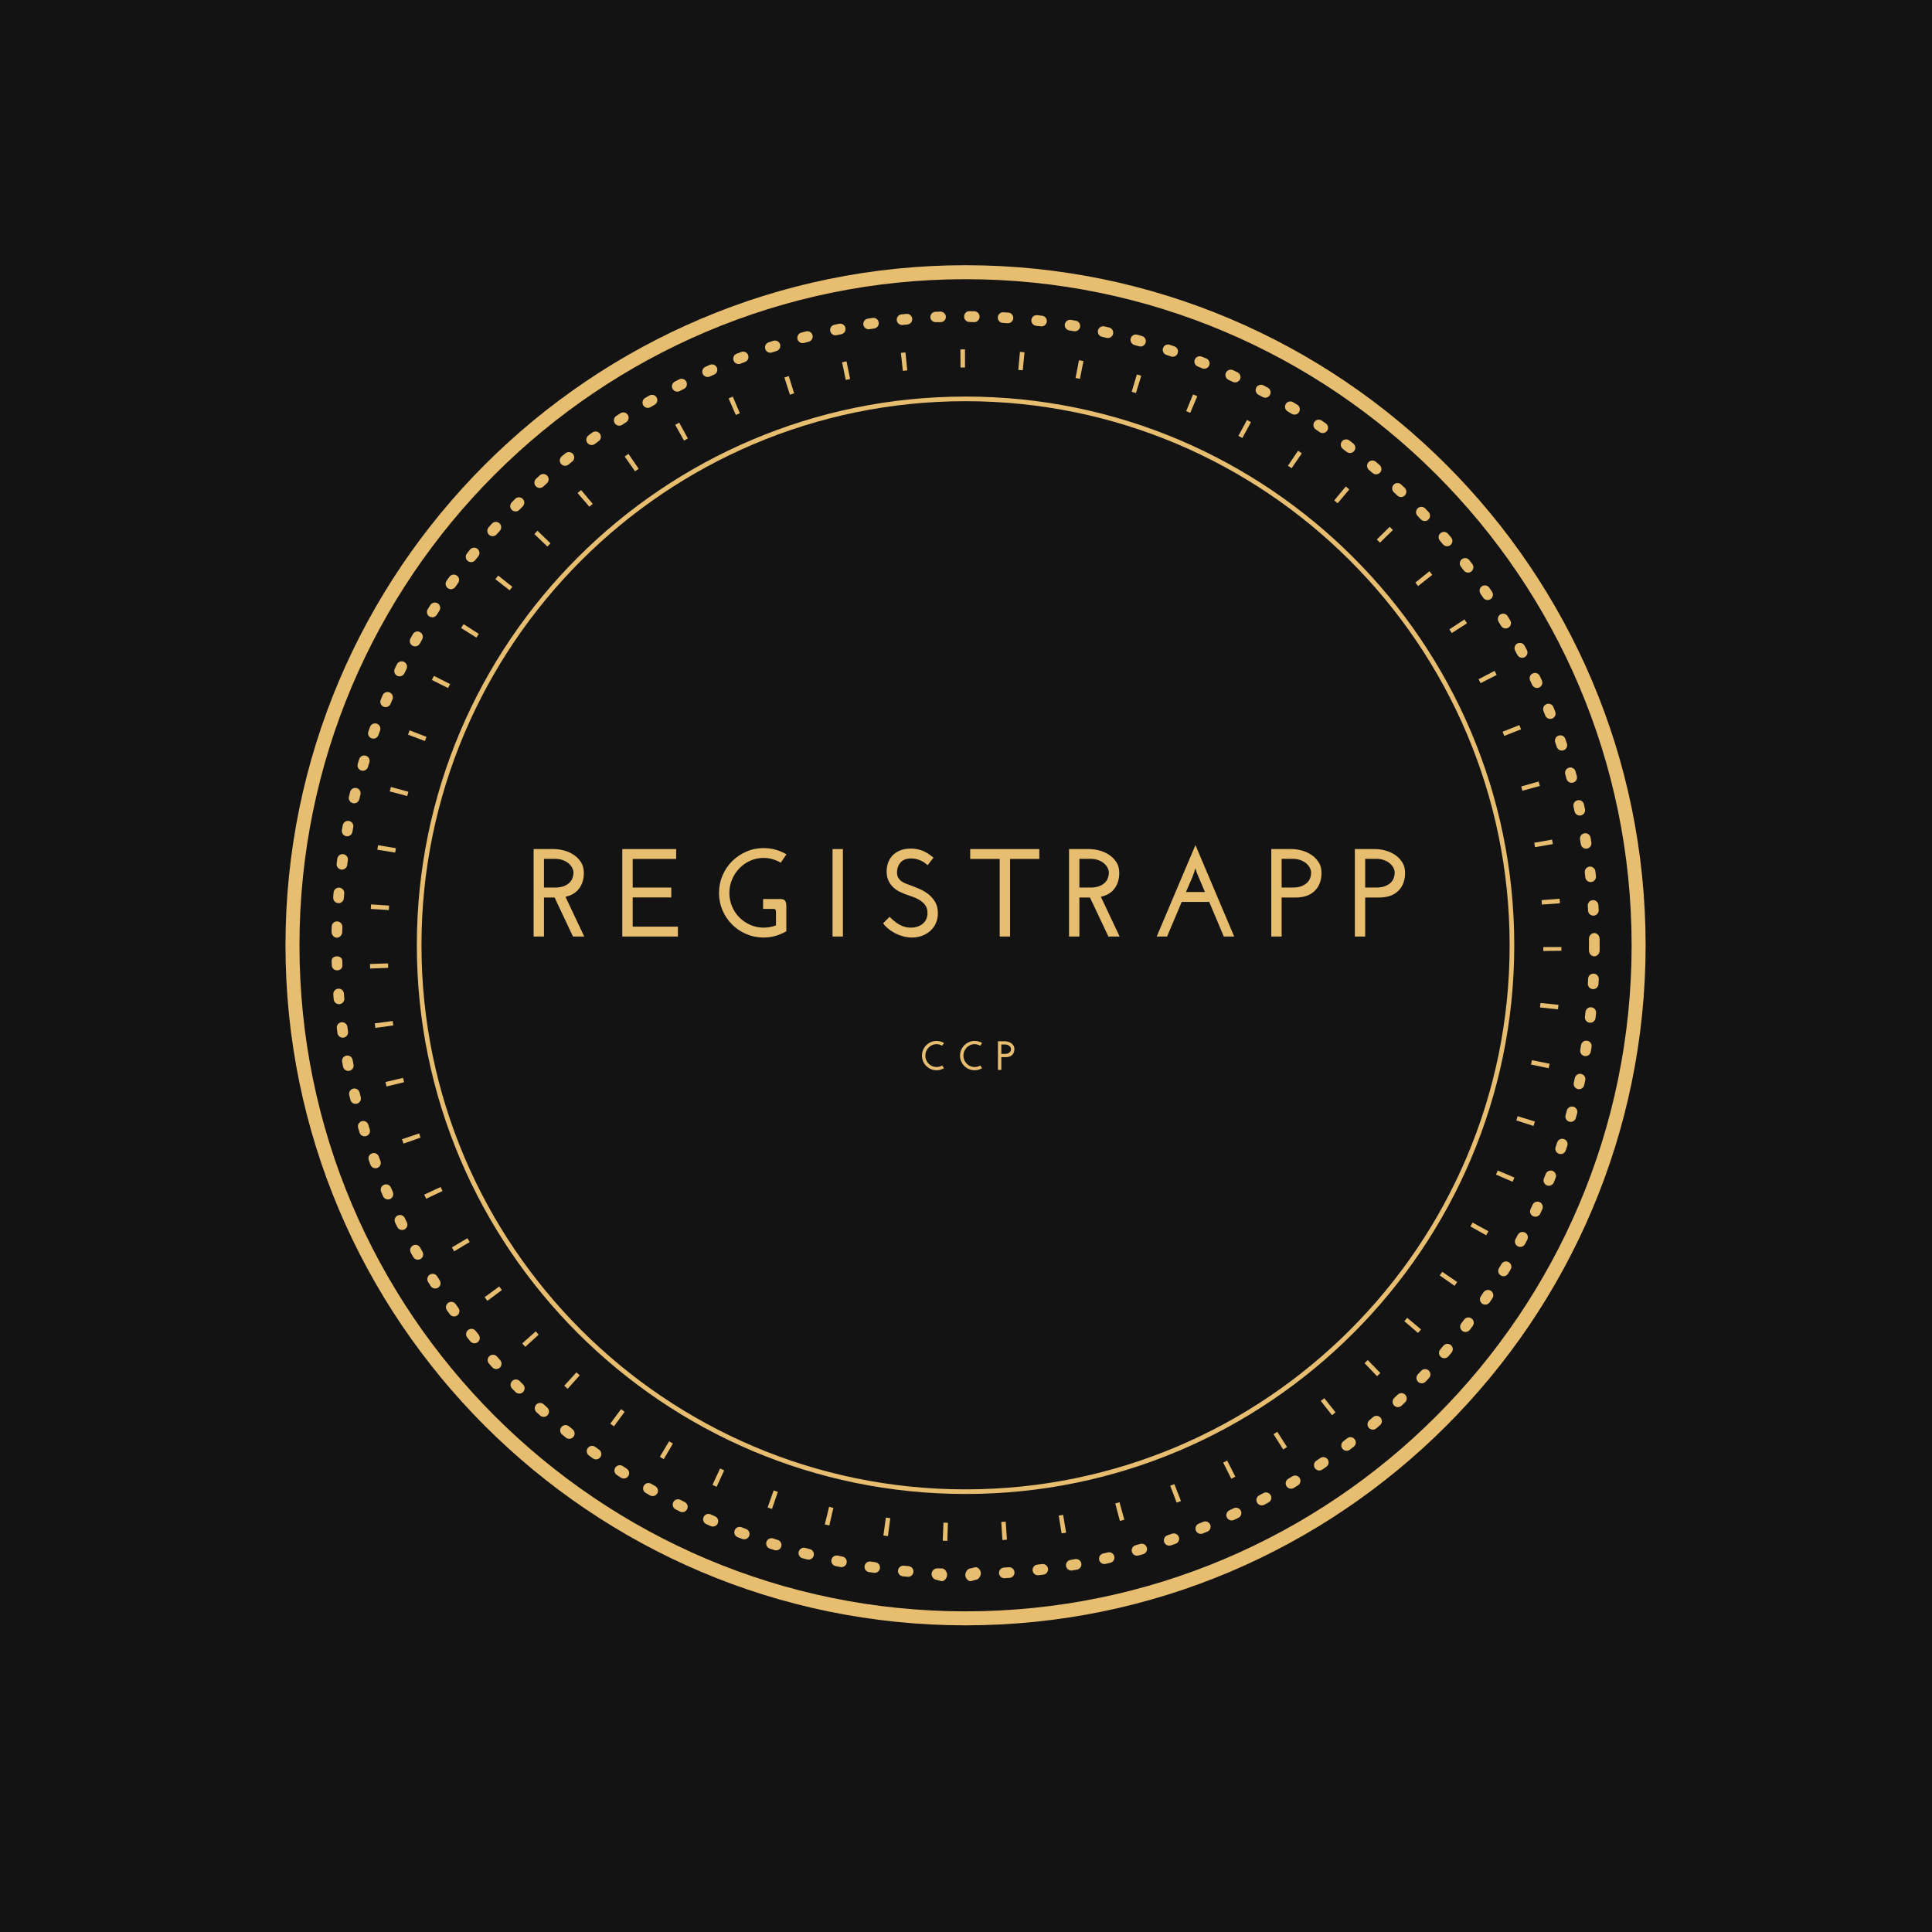 <svg xmlns="http://www.w3.org/2000/svg" xmlns:xlink="http://www.w3.org/1999/xlink" width="1500" zoomAndPan="magnify" viewBox="0 0 1125 1125" height="1500" preserveAspectRatio="xMidYMid meet" version="1.0"><defs><g/><clipPath id="f87af1ea26"><path d="M 166.234 154.434 L 958.234 154.434 L 958.234 946.434 L 166.234 946.434 Z M 166.234 154.434 " clip-rule="nonzero"/></clipPath></defs><rect x="-112.5" width="1350" fill="#131313" y="-112.5" height="1350" fill-opacity="1"/><path fill="#e7bd70" d="M 551.641 897.234 L 548.965 897.141 L 549.379 886.625 L 551.961 886.715 Z M 583.676 896.738 L 583.043 886.234 L 585.617 886.062 L 586.352 896.562 Z M 517.043 894.477 L 514.402 894.121 L 515.832 883.695 L 518.41 884.039 Z M 618.172 892.902 L 616.488 882.512 L 619.051 882.09 L 620.801 892.465 Z M 482.898 888.281 L 480.289 887.656 L 482.773 877.426 L 485.281 878.027 Z M 652.117 885.637 L 649.406 875.465 L 651.898 874.789 L 654.699 884.934 Z M 449.527 878.676 L 446.984 877.793 L 450.496 867.871 L 452.945 868.723 Z M 685.168 874.984 L 681.426 865.148 L 683.844 864.219 L 687.668 874.023 Z M 417.281 865.758 L 414.863 864.637 L 419.316 855.094 L 421.688 856.195 Z M 716.969 861.062 L 712.25 851.652 L 714.57 850.48 L 719.328 859.875 Z M 386.508 849.664 L 384.211 848.301 L 389.609 839.266 L 391.844 840.59 Z M 747.207 844.027 L 741.57 835.141 L 743.766 833.738 L 749.441 842.605 Z M 357.496 830.574 L 355.352 828.992 L 361.629 820.539 L 363.723 822.09 Z M 775.605 824.051 L 769.094 815.785 L 771.148 814.164 L 777.68 822.418 Z M 330.539 808.699 L 328.562 806.906 L 335.652 799.129 L 337.574 800.867 Z M 801.844 801.371 L 794.578 793.754 L 796.441 791.961 L 803.77 799.516 Z M 305.898 784.258 L 304.098 782.273 L 311.938 775.246 L 313.664 777.156 Z M 825.727 776.176 L 817.738 769.324 L 819.414 767.355 L 827.465 774.133 Z M 283.797 757.484 L 282.219 755.348 L 290.695 749.109 L 292.238 751.195 Z M 846.984 748.727 L 838.355 742.699 L 839.824 740.57 L 848.512 746.52 Z M 264.48 728.645 L 263.121 726.363 L 272.184 721 L 273.512 723.23 Z M 865.402 719.301 L 856.219 714.152 C 856.637 713.406 857.055 712.652 857.465 711.895 L 866.703 716.945 C 866.273 717.727 865.84 718.516 865.402 719.301 Z M 248.145 698.027 L 247.02 695.617 L 256.578 691.203 L 257.668 693.539 Z M 880.789 688.145 L 871.121 683.977 L 872.152 681.578 L 881.84 685.695 Z M 234.961 665.926 L 234.078 663.391 L 244.035 659.98 L 244.887 662.422 Z M 892.953 655.645 L 882.938 652.41 C 883.203 651.598 883.457 650.777 883.711 649.957 L 893.77 653.059 C 893.504 653.922 893.234 654.785 892.953 655.645 Z M 225.074 632.652 L 224.453 630.051 L 234.699 627.648 L 235.301 630.164 Z M 901.797 622.039 L 891.492 619.875 L 892.016 617.344 L 902.336 619.414 Z M 218.582 598.551 L 218.227 595.91 L 228.664 594.523 L 229.012 597.098 Z M 907.211 587.746 L 896.746 586.633 L 897.016 584.047 L 907.488 585.098 Z M 215.531 563.977 L 215.441 561.324 L 225.961 560.988 L 226.051 563.578 Z M 909.188 553.617 L 898.66 553.773 L 898.672 551.445 L 909.195 551.445 Z M 226.414 529.918 L 215.906 529.281 L 216.074 526.625 L 226.578 527.324 Z M 897.844 526.723 L 897.656 524.129 L 908.152 523.336 L 908.344 525.988 Z M 230.105 496.453 L 219.715 494.785 L 220.152 492.148 L 230.527 493.898 Z M 893.844 493.305 L 893.395 490.746 L 903.754 488.898 L 904.215 491.523 Z M 237.125 463.539 L 226.953 460.836 L 227.648 458.254 L 237.801 461.043 Z M 886.5 460.441 C 886.273 459.617 886.043 458.793 885.809 457.969 L 895.93 455.074 C 896.176 455.938 896.422 456.805 896.66 457.672 Z M 247.422 431.504 L 237.578 427.781 L 238.535 425.277 L 248.352 429.074 Z M 875.91 428.531 L 874.949 426.102 L 884.734 422.215 L 885.703 424.68 Z M 260.902 400.645 L 251.48 395.949 L 252.684 393.559 L 262.066 398.32 Z M 862.141 397.805 L 860.957 395.508 L 870.297 390.656 L 871.52 393.023 Z M 277.406 371.289 L 268.496 365.684 L 269.938 363.422 L 278.797 369.105 Z M 845.363 368.625 L 843.965 366.469 L 852.766 360.695 L 854.227 362.945 Z M 296.758 343.742 L 288.453 337.266 L 290.109 335.164 L 298.355 341.703 Z M 825.762 341.266 L 824.152 339.254 L 832.336 332.637 L 834.012 334.727 Z M 318.758 318.25 L 311.141 310.984 L 312.988 309.059 L 320.551 316.383 Z M 803.543 316 L 801.719 314.137 L 809.219 306.75 L 811.078 308.645 Z M 343.184 295.07 L 336.32 287.094 L 338.359 285.355 L 345.145 293.398 Z M 778.906 293.043 L 776.918 291.379 L 783.637 283.277 L 785.688 284.992 Z M 369.781 274.441 L 363.75 265.812 L 365.949 264.293 L 371.902 272.973 Z M 752.102 272.656 L 749.961 271.199 L 755.836 262.465 L 758.051 263.969 Z M 398.297 256.57 L 393.16 247.383 L 395.492 246.09 L 400.555 255.32 Z M 723.41 255.043 L 721.125 253.805 L 726.109 244.535 L 728.457 245.809 Z M 428.453 241.645 L 424.262 231.988 L 426.711 230.938 L 430.816 240.629 Z M 693.09 240.395 L 690.691 239.391 L 694.715 229.664 L 697.188 230.699 Z M 459.949 229.824 L 456.746 219.797 L 459.293 218.996 L 462.422 229.047 Z M 661.445 228.863 L 658.977 228.117 L 661.996 218.031 L 664.559 218.809 Z M 492.484 221.234 L 490.316 210.934 L 492.93 210.395 L 495.023 220.707 Z M 628.836 220.586 L 626.293 220.086 L 628.281 209.75 L 630.902 210.266 Z M 525.723 215.953 L 524.594 205.488 L 527.242 205.211 L 528.309 215.684 Z M 595.547 215.625 L 592.961 215.383 L 593.914 204.898 L 596.57 205.148 Z M 559.332 214.008 L 559.238 203.48 L 561.91 203.465 L 561.926 213.992 Z M 559.332 214.008 " fill-opacity="1" fill-rule="nonzero"/><path fill="#e7bd70" d="M 562.234 869.949 C 386.055 869.949 242.719 726.613 242.719 550.434 C 242.719 374.25 386.055 230.914 562.234 230.914 C 738.422 230.914 881.754 374.25 881.754 550.434 C 881.754 726.613 738.418 869.949 562.234 869.949 Z M 562.234 233.617 C 387.543 233.617 245.418 375.738 245.418 550.434 C 245.418 725.129 387.543 867.254 562.234 867.254 C 736.93 867.254 879.055 725.129 879.055 550.434 C 879.051 375.738 736.93 233.617 562.234 233.617 Z M 562.234 233.617 " fill-opacity="1" fill-rule="nonzero"/><path fill="#e7bd70" d="M 565.203 920.715 C 563.5 920.715 562.109 918.816 562.098 917.109 C 562.082 915.391 563.457 913.305 565.176 913.289 L 567.973 912.566 C 567.992 912.566 568.008 912.566 568.02 912.566 C 569.719 912.566 571.105 914.355 571.129 916.051 C 571.152 917.77 569.781 919.918 568.066 919.945 L 565.23 920.715 C 565.219 920.715 565.211 920.715 565.203 920.715 Z M 548.391 920.715 C 548.355 920.715 548.316 920.715 548.277 920.715 L 545.434 919.949 C 543.723 919.871 542.395 918.094 542.473 916.379 C 542.551 914.668 544.043 913.273 545.719 913.254 L 548.508 913.293 C 550.223 913.355 551.562 915.398 551.5 917.117 C 551.434 918.789 550.055 920.715 548.391 920.715 Z M 584.816 918.992 C 583.188 918.992 581.82 917.723 581.719 916.078 C 581.609 914.363 582.91 912.891 584.625 912.785 L 587.422 912.602 C 589.176 912.473 590.613 913.781 590.73 915.492 C 590.848 917.203 589.551 918.684 587.84 918.801 L 585.012 918.984 C 584.945 918.988 584.883 918.992 584.816 918.992 Z M 528.805 918.168 C 528.711 918.168 528.617 918.164 528.523 918.156 L 525.688 917.887 C 523.98 917.719 522.734 916.195 522.902 914.488 C 523.074 912.781 524.609 911.523 526.305 911.703 L 529.086 911.969 C 530.793 912.121 532.055 913.633 531.898 915.344 C 531.746 916.957 530.395 918.168 528.805 918.168 Z M 604.371 917.277 C 602.812 917.277 601.469 916.102 601.289 914.516 C 601.094 912.812 602.32 911.273 604.023 911.078 L 606.797 910.75 C 608.504 910.527 610.051 911.758 610.254 913.457 C 610.465 915.16 609.25 916.711 607.547 916.918 L 604.723 917.25 C 604.605 917.27 604.488 917.277 604.371 917.277 Z M 509.309 915.875 C 509.16 915.875 509.012 915.863 508.859 915.844 L 506.051 915.426 C 504.355 915.168 503.188 913.582 503.445 911.891 C 503.703 910.191 505.285 909.023 506.98 909.281 L 509.75 909.691 C 511.449 909.938 512.629 911.516 512.379 913.211 C 512.156 914.762 510.828 915.875 509.309 915.875 Z M 623.809 914.516 C 622.32 914.516 621.004 913.441 620.75 911.926 C 620.465 910.234 621.602 908.633 623.297 908.348 L 626.047 907.867 C 627.734 907.574 629.352 908.695 629.652 910.383 C 629.949 912.074 628.824 913.688 627.133 913.988 L 624.332 914.473 C 624.156 914.504 623.98 914.516 623.809 914.516 Z M 489.965 912.543 C 489.758 912.543 489.555 912.523 489.348 912.484 L 486.562 911.914 C 484.883 911.566 483.805 909.922 484.156 908.238 C 484.504 906.555 486.145 905.473 487.828 905.828 L 490.57 906.387 C 492.254 906.727 493.344 908.367 493.004 910.047 C 492.707 911.523 491.414 912.543 489.965 912.543 Z M 643.07 910.723 C 641.648 910.723 640.367 909.742 640.043 908.297 C 639.664 906.621 640.715 904.961 642.387 904.582 L 645.109 903.957 C 646.77 903.562 648.449 904.602 648.844 906.273 C 649.238 907.945 648.199 909.617 646.527 910.012 L 643.758 910.645 C 643.527 910.695 643.293 910.723 643.07 910.723 Z M 470.824 908.168 C 470.566 908.168 470.309 908.137 470.051 908.07 L 467.293 907.348 C 465.633 906.91 464.648 905.211 465.09 903.551 C 465.531 901.898 467.23 900.902 468.891 901.344 L 471.59 902.051 C 473.254 902.477 474.254 904.168 473.828 905.832 C 473.469 907.234 472.207 908.168 470.824 908.168 Z M 662.094 905.887 C 660.738 905.887 659.492 904.992 659.105 903.625 C 658.641 901.973 659.605 900.254 661.254 899.789 L 663.938 899.02 C 665.586 898.547 667.309 899.484 667.789 901.133 C 668.27 902.781 667.32 904.508 665.676 904.988 L 662.938 905.773 C 662.656 905.852 662.379 905.887 662.094 905.887 Z M 451.945 902.77 C 451.637 902.77 451.324 902.723 451.012 902.629 C 450.102 902.34 449.191 902.047 448.281 901.754 C 446.648 901.219 445.762 899.461 446.297 897.832 C 446.828 896.199 448.586 895.316 450.215 895.848 C 451.102 896.137 451.992 896.422 452.879 896.699 C 454.516 897.215 455.426 898.961 454.91 900.598 C 454.492 901.922 453.266 902.77 451.945 902.77 Z M 680.836 900.039 C 679.543 900.039 678.336 899.227 677.895 897.938 C 677.34 896.312 678.203 894.551 679.832 893.992 L 682.477 893.078 C 684.098 892.504 685.867 893.363 686.434 894.984 C 687 896.602 686.148 898.375 684.527 898.941 L 681.844 899.875 C 681.508 899.988 681.168 900.039 680.836 900.039 Z M 433.34 896.344 C 432.977 896.344 432.605 896.281 432.25 896.145 L 429.578 895.129 C 427.977 894.508 427.18 892.711 427.797 891.113 C 428.418 889.504 430.219 888.707 431.812 889.332 L 434.434 890.328 C 436.039 890.93 436.852 892.723 436.25 894.328 C 435.777 895.574 434.594 896.344 433.34 896.344 Z M 699.23 893.18 C 698.004 893.18 696.84 892.445 696.352 891.238 C 695.707 889.645 696.477 887.836 698.066 887.195 L 700.66 886.133 C 702.242 885.48 704.059 886.234 704.715 887.824 C 705.367 889.41 704.609 891.227 703.023 891.879 L 700.395 892.953 C 700.012 893.105 699.621 893.18 699.23 893.18 Z M 415.113 888.914 C 414.695 888.914 414.273 888.832 413.867 888.652 L 411.258 887.492 C 409.691 886.785 408.996 884.945 409.699 883.383 C 410.402 881.816 412.242 881.121 413.805 881.824 L 416.367 882.961 C 417.938 883.652 418.648 885.484 417.961 887.055 C 417.449 888.223 416.309 888.914 415.113 888.914 Z M 717.199 885.359 C 716.027 885.359 714.906 884.695 714.383 883.566 C 713.656 882.012 714.332 880.16 715.887 879.438 L 718.402 878.246 C 719.953 877.512 721.805 878.164 722.543 879.715 C 723.281 881.266 722.621 883.117 721.074 883.855 L 718.512 885.066 C 718.086 885.27 717.637 885.359 717.199 885.359 Z M 397.324 880.523 C 396.855 880.523 396.379 880.418 395.926 880.191 C 395.078 879.762 394.227 879.332 393.379 878.891 C 391.855 878.102 391.262 876.227 392.051 874.699 C 392.844 873.176 394.723 872.582 396.238 873.375 C 397.066 873.805 397.895 874.227 398.727 874.648 C 400.258 875.422 400.875 877.289 400.102 878.82 C 399.555 879.898 398.461 880.523 397.324 880.523 Z M 734.715 876.582 C 733.605 876.582 732.531 875.984 731.973 874.941 C 731.164 873.426 731.734 871.547 733.246 870.738 L 735.695 869.41 C 737.203 868.594 739.09 869.145 739.914 870.652 C 740.734 872.16 740.18 874.047 738.672 874.871 L 736.176 876.215 C 735.711 876.465 735.211 876.582 734.715 876.582 Z M 380.02 871.188 C 379.496 871.188 378.961 871.055 378.477 870.773 L 376.016 869.348 C 374.531 868.484 374.035 866.582 374.898 865.102 C 375.762 863.617 377.664 863.125 379.145 863.984 L 381.574 865.391 C 383.062 866.246 383.574 868.148 382.719 869.633 C 382.141 870.629 381.098 871.188 380.02 871.188 Z M 751.742 866.883 C 750.695 866.883 749.672 866.352 749.086 865.391 C 748.195 863.926 748.66 862.012 750.121 861.121 L 752.508 859.66 C 753.973 858.762 755.883 859.211 756.781 860.672 C 757.684 862.133 757.23 864.047 755.773 864.949 L 753.355 866.43 C 752.852 866.734 752.293 866.883 751.742 866.883 Z M 363.25 860.934 C 362.672 860.934 362.082 860.773 361.562 860.434 C 360.766 859.918 359.969 859.395 359.172 858.871 C 357.742 857.922 357.352 855.996 358.297 854.566 C 359.246 853.133 361.176 852.742 362.605 853.691 C 363.383 854.203 364.16 854.715 364.941 855.219 C 366.379 856.152 366.793 858.074 365.859 859.516 C 365.262 860.434 364.266 860.934 363.25 860.934 Z M 768.234 856.273 C 767.246 856.273 766.273 855.801 765.672 854.926 C 764.699 853.512 765.055 851.578 766.473 850.602 L 768.785 849.016 C 770.199 848.047 772.133 848.395 773.105 849.805 C 774.082 851.219 773.73 853.148 772.316 854.129 L 769.996 855.727 C 769.453 856.094 768.84 856.273 768.234 856.273 Z M 347.055 849.805 C 346.422 849.805 345.781 849.613 345.227 849.207 L 342.938 847.531 C 341.559 846.516 341.262 844.57 342.277 843.188 C 343.293 841.805 345.234 841.512 346.621 842.527 L 348.887 844.184 C 350.273 845.195 350.578 847.141 349.566 848.527 C 348.961 849.363 348.016 849.805 347.055 849.805 Z M 784.137 844.793 C 783.199 844.793 782.27 844.371 781.664 843.566 C 780.621 842.203 780.887 840.254 782.254 839.215 L 784.461 837.512 C 785.82 836.457 787.773 836.707 788.82 838.062 C 789.875 839.422 789.625 841.375 788.27 842.422 L 786.016 844.156 C 785.457 844.586 784.793 844.793 784.137 844.793 Z M 331.484 837.828 C 330.797 837.828 330.102 837.602 329.527 837.129 L 327.332 835.332 C 326.008 834.246 325.816 832.285 326.906 830.961 C 327.996 829.633 329.953 829.445 331.281 830.535 L 333.449 832.312 C 334.781 833.395 334.977 835.352 333.898 836.684 C 333.281 837.434 332.387 837.828 331.484 837.828 Z M 799.41 832.48 C 798.527 832.48 797.652 832.105 797.035 831.387 C 795.93 830.078 796.09 828.117 797.398 827.004 C 798.105 826.406 798.812 825.801 799.512 825.191 C 800.812 824.062 802.77 824.211 803.895 825.508 C 805.016 826.805 804.875 828.766 803.582 829.891 C 802.859 830.512 802.141 831.129 801.418 831.746 C 800.836 832.238 800.117 832.48 799.41 832.48 Z M 316.578 825.039 C 315.84 825.039 315.09 824.773 314.496 824.234 L 312.391 822.316 C 311.129 821.152 311.051 819.188 312.215 817.926 C 313.371 816.664 315.34 816.586 316.605 817.746 L 318.664 819.629 C 319.938 820.777 320.035 822.742 318.883 824.016 C 318.27 824.695 317.426 825.039 316.578 825.039 Z M 814.008 819.371 C 813.184 819.371 812.359 819.043 811.746 818.395 C 810.57 817.145 810.633 815.18 811.879 814.004 C 812.555 813.367 813.227 812.723 813.891 812.082 C 815.129 810.887 817.09 810.926 818.281 812.16 C 819.477 813.395 819.441 815.363 818.207 816.551 C 817.52 817.215 816.832 817.871 816.137 818.527 C 815.539 819.09 814.773 819.371 814.008 819.371 Z M 302.383 811.48 C 301.586 811.48 300.789 811.172 300.18 810.562 L 298.18 808.535 C 296.984 807.309 297.004 805.34 298.234 804.145 C 299.465 802.945 301.434 802.969 302.629 804.195 L 304.586 806.184 C 305.793 807.398 305.789 809.367 304.574 810.574 C 303.969 811.18 303.176 811.48 302.383 811.48 Z M 827.895 805.492 C 827.125 805.492 826.359 805.211 825.754 804.641 C 824.512 803.457 824.461 801.492 825.641 800.246 L 827.559 798.215 C 828.73 796.957 830.695 796.895 831.949 798.062 C 833.203 799.238 833.27 801.199 832.098 802.453 L 830.148 804.527 C 829.535 805.168 828.715 805.492 827.895 805.492 Z M 288.934 797.184 C 288.082 797.184 287.23 796.832 286.613 796.148 C 285.98 795.438 285.352 794.73 284.723 794.012 C 283.594 792.719 283.727 790.758 285.016 789.629 C 286.312 788.496 288.273 788.633 289.402 789.922 C 290.012 790.617 290.629 791.312 291.25 792.008 C 292.391 793.289 292.285 795.246 291.004 796.395 C 290.41 796.922 289.668 797.184 288.934 797.184 Z M 841.023 790.895 C 840.309 790.895 839.594 790.645 839.008 790.148 C 837.707 789.031 837.551 787.07 838.664 785.77 C 839.27 785.059 839.867 784.352 840.465 783.637 C 841.566 782.328 843.523 782.148 844.844 783.254 C 846.156 784.355 846.332 786.316 845.23 787.629 C 844.617 788.359 844.004 789.086 843.387 789.805 C 842.773 790.523 841.898 790.895 841.023 790.895 Z M 276.266 782.203 C 275.355 782.203 274.453 781.801 273.84 781.035 L 272.07 778.809 C 271.008 777.461 271.242 775.504 272.594 774.445 C 273.941 773.387 275.895 773.621 276.957 774.969 L 278.691 777.152 C 279.762 778.492 279.547 780.449 278.207 781.52 C 277.633 781.98 276.945 782.203 276.266 782.203 Z M 853.359 775.609 C 852.699 775.609 852.035 775.398 851.469 774.965 C 850.109 773.918 849.852 771.969 850.898 770.609 C 851.465 769.875 852.023 769.133 852.582 768.391 C 853.613 767.02 855.559 766.746 856.934 767.77 C 858.305 768.801 858.582 770.746 857.555 772.121 C 856.984 772.883 856.406 773.645 855.828 774.398 C 855.215 775.191 854.293 775.609 853.359 775.609 Z M 264.418 766.562 C 263.449 766.562 262.496 766.109 261.887 765.266 L 260.246 762.953 C 259.254 761.551 259.59 759.613 260.992 758.621 C 262.391 757.633 264.332 757.969 265.324 759.367 L 266.941 761.645 C 267.941 763.043 267.617 764.98 266.223 765.98 C 265.676 766.379 265.043 766.562 264.418 766.562 Z M 864.867 759.68 C 864.266 759.68 863.66 759.508 863.125 759.145 C 861.703 758.184 861.336 756.25 862.301 754.828 L 863.871 752.504 C 864.828 751.078 866.762 750.703 868.18 751.656 C 869.605 752.617 869.988 754.543 869.027 755.969 L 867.438 758.32 C 866.84 759.203 865.863 759.68 864.867 759.68 Z M 253.426 750.324 C 252.402 750.324 251.398 749.816 250.805 748.891 L 249.289 746.496 C 248.375 745.043 248.812 743.125 250.266 742.211 C 251.715 741.293 253.637 741.734 254.551 743.188 L 256.039 745.543 C 256.965 746.988 256.543 748.91 255.094 749.832 C 254.578 750.168 254 750.324 253.426 750.324 Z M 875.508 743.16 C 874.957 743.16 874.402 743.012 873.898 742.707 C 872.434 741.82 871.965 739.91 872.852 738.441 L 874.297 736.039 C 875.172 734.566 877.078 734.082 878.555 734.965 C 880.027 735.84 880.512 737.75 879.629 739.223 L 878.16 741.66 C 877.582 742.625 876.555 743.16 875.508 743.16 Z M 243.324 733.527 C 242.238 733.527 241.184 732.961 240.617 731.949 L 239.227 729.477 C 238.395 727.977 238.938 726.086 240.438 725.254 C 241.934 724.414 243.828 724.961 244.66 726.457 L 246.023 728.891 C 246.867 730.383 246.34 732.277 244.848 733.125 C 244.363 733.398 243.84 733.527 243.324 733.527 Z M 885.242 726.082 C 884.742 726.082 884.238 725.965 883.77 725.707 C 882.258 724.895 881.699 723.008 882.512 721.496 C 882.953 720.68 883.387 719.855 883.816 719.035 C 884.609 717.516 886.484 716.926 888.012 717.727 C 889.535 718.52 890.117 720.398 889.32 721.922 C 888.879 722.77 888.43 723.609 887.977 724.453 C 887.414 725.492 886.348 726.082 885.242 726.082 Z M 234.133 716.219 C 232.992 716.219 231.891 715.586 231.348 714.492 L 230.098 711.945 C 229.348 710.402 229.992 708.543 231.531 707.793 C 233.074 707.043 234.934 707.688 235.684 709.23 L 236.91 711.727 C 237.676 713.262 237.047 715.129 235.512 715.891 C 235.07 716.117 234.598 716.219 234.133 716.219 Z M 894.059 708.5 C 893.617 708.5 893.168 708.402 892.742 708.207 C 891.191 707.477 890.52 705.625 891.246 704.074 L 892.426 701.531 C 893.141 699.973 894.98 699.281 896.543 700.004 C 898.102 700.719 898.789 702.562 898.074 704.121 L 896.875 706.711 C 896.348 707.84 895.223 708.5 894.059 708.5 Z M 225.895 698.449 C 224.691 698.449 223.547 697.746 223.043 696.57 L 221.934 693.973 C 221.266 692.391 222.004 690.566 223.582 689.898 C 225.164 689.238 226.984 689.969 227.656 691.547 L 228.75 694.113 C 229.43 695.688 228.699 697.516 227.125 698.195 C 226.723 698.367 226.305 698.449 225.895 698.449 Z M 901.91 690.461 C 901.52 690.461 901.129 690.387 900.746 690.234 C 899.156 689.594 898.387 687.781 899.027 686.191 L 900.07 683.582 C 900.703 681.984 902.52 681.207 904.102 681.832 C 905.699 682.465 906.48 684.27 905.848 685.863 L 904.789 688.512 C 904.305 689.723 903.141 690.461 901.91 690.461 Z M 218.625 680.273 C 217.363 680.273 216.172 679.496 215.707 678.242 L 214.738 675.574 C 214.152 673.957 214.988 672.176 216.605 671.598 C 218.211 671.004 220 671.848 220.578 673.465 L 221.539 676.094 C 222.137 677.707 221.309 679.488 219.699 680.086 C 219.348 680.211 218.984 680.273 218.625 680.273 Z M 908.777 672.016 C 908.449 672.016 908.109 671.961 907.777 671.848 C 906.152 671.293 905.285 669.527 905.84 667.902 L 906.738 665.238 C 907.281 663.609 909.035 662.734 910.672 663.277 C 912.297 663.82 913.176 665.582 912.633 667.207 L 911.719 669.906 C 911.281 671.199 910.07 672.016 908.777 672.016 Z M 212.332 661.676 C 211.004 661.676 209.777 660.824 209.363 659.484 L 208.535 656.762 C 208.039 655.121 208.977 653.387 210.621 652.895 C 212.262 652.395 213.996 653.332 214.488 654.977 L 215.301 657.652 C 215.809 659.293 214.887 661.031 213.25 661.539 C 212.941 661.633 212.633 661.676 212.332 661.676 Z M 914.629 653.262 C 914.344 653.262 914.066 653.223 913.781 653.145 C 912.133 652.68 911.168 650.961 911.633 649.309 L 912.383 646.613 C 912.84 644.961 914.559 644 916.203 644.441 C 917.855 644.898 918.828 646.609 918.375 648.262 L 917.613 650.996 C 917.23 652.363 915.984 653.262 914.629 653.262 Z M 207.047 642.77 C 205.652 642.77 204.391 641.828 204.035 640.414 L 203.355 637.648 C 202.953 635.98 203.98 634.305 205.652 633.902 C 207.309 633.5 208.996 634.523 209.398 636.195 L 210.066 638.906 C 210.48 640.57 209.473 642.258 207.805 642.676 C 207.551 642.738 207.297 642.77 207.047 642.77 Z M 919.453 634.234 C 919.227 634.234 918.996 634.211 918.766 634.16 C 917.094 633.781 916.043 632.121 916.418 630.445 L 917.023 627.715 C 917.383 626.039 919.035 624.984 920.715 625.336 C 922.391 625.699 923.457 627.352 923.094 629.031 L 922.48 631.809 C 922.152 633.254 920.875 634.234 919.453 634.234 Z M 202.793 623.605 C 201.336 623.605 200.035 622.574 199.746 621.086 L 199.215 618.297 C 198.902 616.609 200.016 614.988 201.707 614.676 C 203.387 614.371 205.016 615.477 205.324 617.16 L 205.848 619.906 C 206.172 621.59 205.074 623.223 203.387 623.547 C 203.188 623.59 202.988 623.605 202.793 623.605 Z M 923.242 614.969 C 923.07 614.969 922.898 614.957 922.723 614.926 C 921.031 614.641 919.891 613.035 920.176 611.344 L 920.633 608.59 C 920.902 606.898 922.473 605.734 924.191 606.012 C 925.887 606.285 927.039 607.879 926.766 609.574 L 926.305 612.379 C 926.047 613.895 924.734 614.969 923.242 614.969 Z M 199.578 604.242 C 198.051 604.242 196.719 603.117 196.504 601.559 L 196.125 598.742 C 195.902 597.043 197.102 595.484 198.801 595.262 C 200.504 595.023 202.062 596.238 202.285 597.938 L 202.656 600.711 C 202.895 602.41 201.703 603.977 200.004 604.211 C 199.863 604.23 199.719 604.242 199.578 604.242 Z M 925.988 595.535 C 925.871 595.535 925.754 595.527 925.637 595.512 C 923.93 595.32 922.707 593.781 922.898 592.074 L 923.207 589.293 C 923.391 587.586 924.938 586.328 926.625 586.535 C 928.336 586.715 929.566 588.25 929.387 589.953 L 929.074 592.777 C 928.895 594.363 927.551 595.535 925.988 595.535 Z M 197.402 584.73 C 195.805 584.73 194.449 583.508 194.309 581.887 L 194.082 579.047 C 193.953 577.336 195.234 575.844 196.945 575.715 C 198.617 575.535 200.148 576.863 200.277 578.574 L 200.504 581.359 C 200.648 583.07 199.379 584.574 197.672 584.719 C 197.582 584.727 197.492 584.73 197.402 584.73 Z M 927.695 575.977 C 927.637 575.977 927.57 575.973 927.512 575.973 C 925.797 575.867 924.492 574.398 924.594 572.688 L 924.754 569.887 C 924.844 568.172 926.23 566.855 928.023 566.953 C 929.734 567.043 931.051 568.508 930.957 570.219 L 930.797 573.051 C 930.699 574.707 929.328 575.977 927.695 575.977 Z M 196.277 565.02 C 194.605 565.02 193.227 563.746 193.176 562.062 L 193.098 559.641 C 193.055 557.922 194.414 556.871 196.129 556.871 C 196.152 556.871 196.18 556.871 196.203 556.871 C 197.887 556.871 199.27 557.832 199.312 559.523 L 199.387 562.062 C 199.441 563.777 198.094 565.02 196.379 565.02 C 196.344 565.02 196.312 565.02 196.277 565.02 Z M 928.359 556.871 C 928.352 556.871 928.344 556.871 928.336 556.871 C 926.617 556.871 925.238 555.199 925.254 553.48 L 925.262 550.559 C 925.262 550.441 925.27 550.258 925.285 550.145 C 925.27 550.023 925.262 549.871 925.262 549.746 L 925.242 546.688 C 925.23 544.973 926.609 543.297 928.324 543.297 C 928.336 543.297 928.344 543.297 928.352 543.297 C 930.059 543.297 931.445 544.91 931.461 546.621 L 931.477 549.578 C 931.477 549.699 931.469 549.883 931.457 549.996 C 931.473 550.121 931.48 550.277 931.48 550.402 L 931.469 553.52 C 931.453 555.227 930.062 556.871 928.359 556.871 Z M 196.188 546.012 C 196.164 546.012 196.141 546.012 196.117 546.012 C 194.402 546.012 193.043 544.301 193.078 542.586 L 193.148 539.613 C 193.199 537.895 194.566 536.438 196.348 536.535 C 198.062 536.586 199.41 537.984 199.359 539.703 L 199.289 542.734 C 199.258 544.426 197.871 546.012 196.188 546.012 Z M 927.809 533.191 C 926.172 533.191 924.801 531.906 924.711 530.25 L 924.547 527.461 C 924.438 525.746 925.738 524.273 927.453 524.168 C 929.207 524.066 930.641 525.363 930.746 527.074 L 930.914 529.914 C 931.008 531.629 929.691 533.094 927.98 533.184 C 927.922 533.188 927.867 533.191 927.809 533.191 Z M 197.129 525.898 C 197.051 525.898 196.969 525.895 196.895 525.891 C 195.184 525.762 193.898 524.27 194.027 522.559 L 194.25 519.727 C 194.391 518.012 195.918 516.742 197.602 516.883 C 199.312 517.023 200.586 518.523 200.445 520.234 L 200.223 523.023 C 200.105 524.652 198.742 525.898 197.129 525.898 Z M 926.215 513.625 C 924.648 513.625 923.305 512.441 923.129 510.848 L 922.816 508.074 C 922.617 506.371 923.84 504.828 925.543 504.629 C 927.258 504.441 928.789 505.652 928.992 507.355 L 929.309 510.184 C 929.492 511.891 928.258 513.422 926.555 513.605 C 926.441 513.617 926.332 513.625 926.215 513.625 Z M 199.113 506.371 C 198.984 506.371 198.852 506.359 198.715 506.344 C 197.016 506.125 195.812 504.57 196.027 502.871 L 196.402 500.047 C 196.633 498.348 198.199 497.141 199.902 497.387 C 201.602 497.617 202.793 499.188 202.562 500.887 L 202.195 503.656 C 201.992 505.223 200.656 506.371 199.113 506.371 Z M 923.578 494.176 C 922.078 494.176 920.762 493.094 920.512 491.566 L 920.051 488.812 C 919.766 487.121 920.898 485.516 922.59 485.223 C 924.301 484.938 925.891 486.066 926.18 487.758 L 926.648 490.57 C 926.922 492.266 925.773 493.859 924.078 494.133 C 923.91 494.16 923.738 494.176 923.578 494.176 Z M 202.141 486.973 C 201.953 486.973 201.766 486.957 201.574 486.922 C 199.887 486.609 198.77 484.992 199.082 483.305 L 199.605 480.508 C 199.926 478.824 201.559 477.723 203.238 478.043 C 204.926 478.363 206.031 479.992 205.707 481.676 L 205.191 484.426 C 204.918 485.922 203.609 486.973 202.141 486.973 Z M 919.895 474.891 C 918.469 474.891 917.184 473.898 916.863 472.449 L 916.254 469.715 C 915.875 468.043 916.926 466.375 918.602 466 C 920.285 465.621 921.938 466.672 922.316 468.344 L 922.934 471.117 C 923.301 472.793 922.238 474.453 920.562 474.816 C 920.34 474.863 920.113 474.891 919.895 474.891 Z M 206.207 467.766 C 205.965 467.766 205.719 467.738 205.477 467.68 C 203.805 467.281 202.777 465.602 203.18 463.934 L 203.855 461.168 C 204.27 459.5 205.953 458.488 207.621 458.906 C 209.285 459.32 210.301 461.004 209.887 462.672 L 209.223 465.387 C 208.879 466.809 207.605 467.766 206.207 467.766 Z M 915.184 455.832 C 913.82 455.832 912.57 454.93 912.188 453.551 L 911.438 450.859 C 910.969 449.207 911.926 447.488 913.574 447.02 C 915.223 446.555 916.941 447.504 917.414 449.16 L 918.184 451.898 C 918.637 453.551 917.664 455.262 916.008 455.719 C 915.734 455.797 915.457 455.832 915.184 455.832 Z M 211.301 448.809 C 211.004 448.809 210.703 448.766 210.41 448.68 C 208.762 448.188 207.828 446.457 208.316 444.812 L 209.145 442.09 C 209.648 440.449 211.387 439.527 213.027 440.031 C 214.664 440.535 215.586 442.273 215.082 443.914 L 214.273 446.59 C 213.871 447.938 212.637 448.809 211.301 448.809 Z M 909.457 437.055 C 908.156 437.055 906.945 436.234 906.508 434.938 L 905.609 432.285 C 905.055 430.664 905.914 428.895 907.539 428.34 C 909.172 427.781 910.93 428.645 911.484 430.266 L 912.402 432.953 C 912.945 434.582 912.074 436.344 910.445 436.891 C 910.117 437.004 909.785 437.055 909.457 437.055 Z M 217.426 430.109 C 217.078 430.109 216.727 430.051 216.379 429.926 C 214.762 429.348 213.922 427.57 214.504 425.953 L 215.477 423.266 C 216.074 421.66 217.855 420.836 219.465 421.426 C 221.078 422.02 221.898 423.805 221.309 425.414 L 220.352 428.047 C 219.895 429.32 218.699 430.109 217.426 430.109 Z M 902.707 418.621 C 901.473 418.621 900.305 417.879 899.82 416.66 L 898.777 414.059 C 898.137 412.473 898.902 410.66 900.492 410.016 C 902.078 409.375 903.898 410.137 904.539 411.727 L 905.598 414.359 C 906.23 415.953 905.449 417.762 903.855 418.395 C 903.48 418.551 903.09 418.621 902.707 418.621 Z M 224.555 411.77 C 224.152 411.77 223.746 411.688 223.352 411.523 C 221.77 410.859 221.027 409.035 221.691 407.453 L 222.805 404.832 C 223.48 403.25 225.309 402.52 226.887 403.199 C 228.465 403.875 229.195 405.703 228.52 407.281 L 227.422 409.863 C 226.922 411.055 225.77 411.77 224.555 411.77 Z M 894.996 400.609 C 893.816 400.609 892.691 399.934 892.172 398.793 L 890.996 396.273 C 890.266 394.723 890.938 392.871 892.492 392.141 C 894.039 391.414 895.891 392.078 896.621 393.633 L 897.816 396.207 C 898.531 397.77 897.844 399.613 896.285 400.324 C 895.871 400.516 895.43 400.609 894.996 400.609 Z M 232.664 393.848 C 232.211 393.848 231.75 393.746 231.312 393.535 C 229.77 392.789 229.125 390.93 229.871 389.383 L 231.125 386.824 C 231.887 385.285 233.75 384.656 235.289 385.414 C 236.824 386.176 237.453 388.039 236.695 389.578 L 235.465 392.094 C 234.926 393.203 233.82 393.848 232.664 393.848 Z M 886.336 383.039 C 885.219 383.039 884.141 382.434 883.586 381.383 L 882.277 378.922 C 881.465 377.41 882.031 375.527 883.543 374.715 C 885.055 373.902 886.938 374.473 887.75 375.98 L 889.082 378.48 C 889.883 380 889.301 381.879 887.781 382.68 C 887.32 382.926 886.824 383.039 886.336 383.039 Z M 241.727 376.395 C 241.215 376.395 240.703 376.27 240.223 376.004 C 238.723 375.176 238.18 373.285 239.008 371.785 L 240.402 369.293 C 241.242 367.793 243.137 367.27 244.633 368.113 C 246.129 368.953 246.656 370.848 245.816 372.344 L 244.449 374.789 C 243.883 375.812 242.82 376.395 241.727 376.395 Z M 876.738 365.953 C 875.676 365.953 874.645 365.414 874.066 364.438 L 872.629 362.051 C 871.738 360.586 872.203 358.676 873.664 357.785 C 875.137 356.895 877.043 357.355 877.938 358.82 L 879.402 361.254 C 880.281 362.727 879.801 364.633 878.328 365.516 C 877.824 365.812 877.277 365.953 876.738 365.953 Z M 251.711 359.461 C 251.145 359.461 250.578 359.305 250.062 358.984 C 248.609 358.074 248.168 356.156 249.082 354.703 L 250.605 352.289 C 251.527 350.848 253.453 350.422 254.898 351.348 C 256.344 352.27 256.766 354.191 255.844 355.641 L 254.348 358 C 253.758 358.941 252.746 359.461 251.711 359.461 Z M 866.23 349.402 C 865.227 349.402 864.246 348.918 863.648 348.023 C 863.129 347.254 862.605 346.488 862.082 345.719 C 861.117 344.305 861.473 342.371 862.891 341.402 C 864.305 340.43 866.242 340.797 867.211 342.211 C 867.746 342.992 868.281 343.777 868.809 344.566 C 869.766 345.992 869.383 347.918 867.957 348.875 C 867.422 349.23 866.82 349.402 866.23 349.402 Z M 262.586 343.09 C 261.965 343.09 261.344 342.906 260.801 342.523 C 259.398 341.535 259.059 339.598 260.047 338.195 L 261.695 335.875 C 262.691 334.48 264.633 334.16 266.031 335.156 C 267.426 336.152 267.746 338.094 266.75 339.492 L 265.133 341.773 C 264.523 342.629 263.562 343.09 262.586 343.09 Z M 854.848 333.43 C 853.902 333.43 852.977 333 852.363 332.191 L 850.672 329.965 C 849.629 328.602 849.891 326.652 851.254 325.609 C 852.613 324.566 854.566 324.828 855.609 326.188 L 857.324 328.449 C 858.355 329.82 858.082 331.766 856.711 332.801 C 856.156 333.223 855.5 333.43 854.848 333.43 Z M 274.316 327.328 C 273.645 327.328 272.969 327.113 272.398 326.664 C 271.047 325.602 270.812 323.652 271.875 322.301 L 273.641 320.07 C 274.715 318.727 276.664 318.512 278.008 319.582 C 279.348 320.648 279.566 322.605 278.5 323.945 L 276.758 326.145 C 276.148 326.922 275.238 327.328 274.316 327.328 Z M 842.629 318.078 C 841.746 318.078 840.867 317.703 840.25 316.973 L 838.445 314.84 C 837.332 313.535 837.484 311.574 838.789 310.461 C 840.098 309.348 842.059 309.504 843.168 310.809 L 845.008 312.973 C 846.109 314.285 845.941 316.246 844.625 317.348 C 844.047 317.84 843.336 318.078 842.629 318.078 Z M 286.871 312.223 C 286.141 312.223 285.41 311.969 284.82 311.449 C 283.531 310.32 283.406 308.355 284.535 307.066 L 286.414 304.938 C 287.555 303.656 289.52 303.543 290.805 304.68 C 292.086 305.82 292.203 307.781 291.062 309.066 L 289.203 311.164 C 288.59 311.863 287.734 312.223 286.871 312.223 Z M 829.602 303.398 C 828.77 303.398 827.945 303.066 827.332 302.41 L 825.414 300.379 C 824.23 299.137 824.285 297.168 825.527 295.984 C 826.777 294.809 828.738 294.855 829.922 296.098 L 831.871 298.168 C 833.043 299.422 832.977 301.387 831.723 302.559 C 831.125 303.121 830.363 303.398 829.602 303.398 Z M 300.207 297.809 C 299.422 297.809 298.641 297.516 298.035 296.926 C 296.809 295.73 296.785 293.762 297.984 292.535 L 299.977 290.508 C 301.18 289.289 303.148 289.277 304.367 290.488 C 305.59 291.691 305.598 293.66 304.391 294.879 L 302.43 296.871 C 301.82 297.496 301.012 297.809 300.207 297.809 Z M 815.809 289.43 C 815.031 289.43 814.258 289.141 813.652 288.559 L 811.633 286.633 C 810.387 285.449 810.332 283.484 811.516 282.238 C 812.703 280.992 814.664 280.941 815.906 282.121 L 817.965 284.086 C 819.199 285.273 819.238 287.242 818.047 288.477 C 817.438 289.109 816.625 289.43 815.809 289.43 Z M 314.289 284.133 C 313.449 284.133 312.613 283.797 312 283.133 C 310.84 281.867 310.918 279.902 312.18 278.742 L 314.281 276.82 C 315.555 275.668 317.52 275.766 318.668 277.035 C 319.82 278.305 319.723 280.273 318.453 281.422 L 316.391 283.309 C 315.793 283.863 315.039 284.133 314.289 284.133 Z M 801.285 276.211 C 800.57 276.211 799.848 275.965 799.262 275.457 L 797.133 273.641 C 795.828 272.527 795.668 270.566 796.777 269.258 C 797.891 267.949 799.848 267.789 801.156 268.902 L 803.312 270.75 C 804.613 271.867 804.762 273.832 803.645 275.133 C 803.027 275.844 802.16 276.211 801.285 276.211 Z M 329.074 271.23 C 328.18 271.23 327.293 270.844 326.676 270.102 C 325.586 268.777 325.773 266.82 327.094 265.727 L 329.285 263.926 C 330.613 262.844 332.57 263.043 333.656 264.367 C 334.742 265.699 334.543 267.656 333.215 268.742 L 331.051 270.516 C 330.473 271 329.77 271.23 329.074 271.23 Z M 786.082 263.781 C 785.418 263.781 784.75 263.566 784.184 263.133 L 781.965 261.426 C 780.598 260.387 780.336 258.434 781.375 257.07 C 782.422 255.703 784.367 255.445 785.73 256.484 L 787.984 258.215 C 789.34 259.262 789.594 261.215 788.543 262.57 C 787.934 263.363 787.012 263.781 786.082 263.781 Z M 344.523 259.137 C 343.57 259.137 342.633 258.699 342.02 257.875 C 341 256.496 341.289 254.551 342.668 253.531 L 344.953 251.852 C 346.34 250.84 348.285 251.141 349.297 252.527 C 350.309 253.914 350.008 255.855 348.617 256.871 L 346.367 258.527 C 345.812 258.938 345.164 259.137 344.523 259.137 Z M 770.223 252.18 C 769.613 252.18 768.996 252 768.457 251.625 L 766.152 250.043 C 764.734 249.078 764.363 247.145 765.328 245.727 C 766.293 244.305 768.227 243.938 769.645 244.906 L 771.996 246.52 C 773.406 247.496 773.758 249.434 772.777 250.84 C 772.176 251.715 771.211 252.18 770.223 252.18 Z M 360.586 247.887 C 359.582 247.887 358.594 247.395 357.992 246.492 C 357.043 245.062 357.438 243.133 358.871 242.188 L 361.246 240.633 C 362.684 239.699 364.609 240.109 365.547 241.547 C 366.48 242.988 366.07 244.91 364.629 245.848 L 362.297 247.371 C 361.773 247.723 361.176 247.887 360.586 247.887 Z M 753.773 241.438 C 753.219 241.438 752.656 241.289 752.148 240.98 L 749.758 239.523 C 748.285 238.633 747.812 236.727 748.699 235.258 C 749.586 233.789 751.492 233.316 752.961 234.203 L 755.395 235.684 C 756.855 236.586 757.316 238.496 756.418 239.961 C 755.836 240.914 754.816 241.438 753.773 241.438 Z M 377.227 237.52 C 376.16 237.52 375.121 236.969 374.543 235.984 C 373.676 234.504 374.172 232.602 375.652 231.73 L 378.102 230.305 C 379.582 229.449 381.488 229.957 382.344 231.445 C 383.203 232.93 382.691 234.828 381.207 235.688 L 378.797 237.09 C 378.301 237.379 377.762 237.52 377.227 237.52 Z M 736.754 231.594 C 736.25 231.594 735.742 231.473 735.273 231.215 L 732.809 229.891 C 731.289 229.086 730.719 227.203 731.52 225.691 C 732.328 224.172 734.211 223.602 735.723 224.406 L 738.238 225.758 C 739.746 226.578 740.309 228.461 739.488 229.973 C 738.922 231.004 737.855 231.594 736.754 231.594 Z M 394.387 228.059 C 393.262 228.059 392.176 227.445 391.621 226.379 C 390.836 224.852 391.434 222.977 392.957 222.191 L 395.477 220.902 C 397.004 220.121 398.871 220.734 399.652 222.266 C 400.43 223.793 399.82 225.664 398.289 226.441 L 395.809 227.711 C 395.355 227.945 394.867 228.059 394.387 228.059 Z M 719.227 222.676 C 718.781 222.676 718.328 222.578 717.895 222.375 L 715.355 221.18 C 713.805 220.457 713.129 218.609 713.852 217.051 C 714.578 215.496 716.418 214.82 717.984 215.547 L 720.562 216.762 C 722.109 217.496 722.77 219.352 722.035 220.902 C 721.504 222.023 720.387 222.676 719.227 222.676 Z M 412.023 219.539 C 410.84 219.539 409.707 218.859 409.191 217.707 C 408.488 216.145 409.184 214.305 410.75 213.602 L 413.332 212.445 C 414.91 211.758 416.734 212.461 417.43 214.027 C 418.125 215.598 417.418 217.434 415.848 218.129 L 413.301 219.262 C 412.887 219.449 412.453 219.539 412.023 219.539 Z M 701.234 214.711 C 700.84 214.711 700.438 214.637 700.051 214.48 L 697.457 213.426 C 695.863 212.785 695.094 210.977 695.73 209.387 C 696.371 207.793 698.176 207.023 699.773 207.66 L 702.418 208.734 C 704 209.387 704.758 211.203 704.109 212.789 C 703.613 213.988 702.453 214.711 701.234 214.711 Z M 430.086 211.98 C 428.84 211.98 427.664 211.223 427.191 209.992 C 426.566 208.395 427.363 206.594 428.965 205.977 L 431.621 204.957 C 433.219 204.352 435.016 205.152 435.629 206.762 C 436.238 208.363 435.43 210.156 433.824 210.77 L 431.211 211.77 C 430.84 211.91 430.457 211.98 430.086 211.98 Z M 682.84 207.73 C 682.496 207.73 682.152 207.676 681.809 207.555 C 680.934 207.25 680.047 206.941 679.164 206.645 C 677.535 206.094 676.668 204.328 677.223 202.699 C 677.77 201.078 679.539 200.207 681.16 200.758 C 682.066 201.066 682.969 201.379 683.867 201.691 C 685.484 202.262 686.336 204.035 685.77 205.652 C 685.324 206.93 684.121 207.73 682.84 207.73 Z M 448.578 205.387 C 447.27 205.387 446.051 204.551 445.625 203.242 C 445.09 201.609 445.98 199.855 447.613 199.324 L 450.324 198.453 C 451.949 197.926 453.703 198.84 454.227 200.473 C 454.742 202.113 453.836 203.855 452.203 204.375 L 449.543 205.23 C 449.223 205.336 448.895 205.387 448.578 205.387 Z M 664.121 201.77 C 663.836 201.77 663.543 201.73 663.254 201.648 L 660.566 200.883 C 658.918 200.418 657.953 198.703 658.418 197.047 C 658.887 195.391 660.598 194.43 662.254 194.898 L 664.984 195.676 C 666.633 196.152 667.582 197.879 667.102 199.523 C 666.707 200.883 665.469 201.77 664.121 201.77 Z M 467.398 199.805 C 466.023 199.805 464.77 198.887 464.395 197.5 C 463.953 195.84 464.938 194.137 466.594 193.695 L 469.344 192.973 C 471.012 192.531 472.699 193.535 473.133 195.199 C 473.562 196.859 472.566 198.555 470.906 198.984 L 468.199 199.699 C 467.93 199.77 467.664 199.805 467.398 199.805 Z M 645.125 196.828 C 644.891 196.828 644.656 196.801 644.418 196.746 L 641.691 196.125 C 640.016 195.75 638.965 194.09 639.34 192.414 C 639.715 190.738 641.387 189.688 643.051 190.059 L 645.824 190.688 C 647.492 191.078 648.535 192.746 648.145 194.418 C 647.816 195.855 646.539 196.828 645.125 196.828 Z M 486.488 195.246 C 485.051 195.246 483.762 194.242 483.453 192.777 C 483.098 191.102 484.172 189.453 485.852 189.102 L 488.637 188.523 C 490.309 188.184 491.957 189.27 492.301 190.953 C 492.641 192.637 491.555 194.273 489.871 194.617 L 487.133 195.184 C 486.918 195.227 486.703 195.246 486.488 195.246 Z M 625.883 192.918 C 625.707 192.918 625.527 192.902 625.348 192.867 L 622.59 192.395 C 620.898 192.113 619.758 190.512 620.039 188.82 C 620.32 187.129 621.926 185.984 623.613 186.27 L 626.418 186.75 C 628.105 187.043 629.238 188.656 628.941 190.344 C 628.68 191.852 627.367 192.918 625.883 192.918 Z M 505.801 191.727 C 504.293 191.727 502.973 190.625 502.734 189.094 C 502.477 187.395 503.637 185.809 505.332 185.547 L 508.145 185.125 C 509.832 184.863 511.418 186.051 511.668 187.746 C 511.918 189.445 510.742 191.023 509.047 191.273 L 506.277 191.688 C 506.117 191.711 505.957 191.727 505.801 191.727 Z M 606.465 190.047 C 606.344 190.047 606.215 190.039 606.09 190.027 L 603.316 189.703 C 601.609 189.512 600.383 187.973 600.574 186.27 C 600.766 184.562 602.254 183.336 604.012 183.527 L 606.836 183.855 C 608.539 184.062 609.754 185.609 609.547 187.312 C 609.355 188.887 608.016 190.047 606.465 190.047 Z M 525.273 189.246 C 523.699 189.246 522.348 188.051 522.188 186.449 C 522.016 184.742 523.262 183.219 524.969 183.047 L 527.801 182.773 C 529.512 182.645 531.023 183.875 531.18 185.582 C 531.336 187.293 530.082 188.809 528.371 188.965 L 525.59 189.234 C 525.484 189.242 525.379 189.246 525.273 189.246 Z M 586.922 188.223 C 586.855 188.223 586.785 188.219 586.715 188.215 L 583.926 188.043 C 582.215 187.941 580.906 186.469 581.008 184.754 C 581.109 183.047 582.602 181.715 584.293 181.84 L 587.129 182.016 C 588.844 182.129 590.137 183.609 590.023 185.324 C 589.91 186.965 588.543 188.223 586.922 188.223 Z M 544.855 187.602 C 543.207 187.602 541.832 186.41 541.754 184.742 C 541.676 183.027 542.996 181.625 544.711 181.543 L 547.555 181.449 C 549.207 181.414 550.715 182.727 550.777 184.445 C 550.848 186.16 549.512 187.508 547.793 187.578 L 545 187.602 C 544.953 187.602 544.902 187.602 544.855 187.602 Z M 567.305 187.602 C 567.293 187.602 567.277 187.602 567.262 187.602 L 564.469 187.488 C 562.754 187.48 561.367 186.039 561.379 184.324 C 561.387 182.609 562.812 181.082 564.5 181.211 L 567.352 181.23 C 569.066 181.254 570.438 182.742 570.414 184.457 C 570.391 186.164 569.004 187.602 567.305 187.602 Z M 567.305 187.602 " fill-opacity="1" fill-rule="nonzero"/><g clip-path="url(#f87af1ea26)"><path fill="#e7bd70" d="M 562.234 946.434 C 343.879 946.434 166.234 768.789 166.234 550.434 C 166.234 332.074 343.879 154.434 562.234 154.434 C 780.59 154.434 958.238 332.074 958.238 550.434 C 958.238 768.789 780.59 946.434 562.234 946.434 Z M 562.234 162.578 C 348.371 162.578 174.379 336.57 174.379 550.434 C 174.379 764.293 348.371 938.285 562.234 938.285 C 776.098 938.285 950.09 764.297 950.09 550.434 C 950.09 336.566 776.098 162.578 562.234 162.578 Z M 562.234 162.578 " fill-opacity="1" fill-rule="nonzero"/></g><g fill="#e7bd70" fill-opacity="1"><g transform="translate(306.506, 545.337)"><g><path d="M 10.25 -28.516 L 16.594 -28.516 C 18.719 -28.516 20.473 -28.789 21.859 -29.344 C 23.242 -29.906 24.348 -30.598 25.172 -31.422 C 25.992 -32.254 26.57 -33.176 26.906 -34.188 C 27.25 -35.207 27.422 -36.18 27.422 -37.109 C 27.422 -38.172 27.141 -39.195 26.578 -40.188 C 26.023 -41.188 25.273 -42.062 24.328 -42.812 C 23.391 -43.562 22.254 -44.156 20.922 -44.594 C 19.586 -45.031 18.164 -45.25 16.656 -45.25 L 10.25 -45.25 Z M 4.219 0 L 4.219 -50.922 L 16.219 -50.922 C 17.875 -50.922 19.707 -50.664 21.719 -50.156 C 23.727 -49.645 25.602 -48.832 27.344 -47.719 C 29.094 -46.602 30.551 -45.172 31.719 -43.422 C 32.883 -41.68 33.469 -39.578 33.469 -37.109 C 33.469 -33.461 32.555 -30.414 30.734 -27.969 C 28.922 -25.52 26.266 -23.91 22.766 -23.141 L 33.688 0 L 27.141 0 L 16.438 -22.703 L 10.25 -22.703 L 10.25 0 Z M 4.219 0 "/></g></g></g><g fill="#e7bd70" fill-opacity="1"><g transform="translate(357.352, 545.337)"><g><path d="M 5.016 0 L 5.016 -50.922 L 36.375 -50.922 L 36.375 -45.172 L 11.062 -45.172 L 11.062 -28.516 L 33.531 -28.516 L 33.531 -22.766 L 11.062 -22.766 L 11.062 -5.75 L 37.391 -5.75 L 37.391 0 Z M 5.016 0 "/></g></g></g><g fill="#e7bd70" fill-opacity="1"><g transform="translate(414.163, 545.337)"><g><path d="M 30.188 -16.078 L 30.188 -21.828 L 40.234 -21.828 C 41.641 -21.828 42.57 -21.473 43.031 -20.766 C 43.488 -20.066 43.719 -18.961 43.719 -17.453 L 43.719 -3.062 C 41.781 -1.938 39.707 -1.047 37.5 -0.391 C 35.289 0.254 32.953 0.578 30.484 0.578 C 26.891 0.578 23.516 -0.098 20.359 -1.453 C 17.211 -2.805 14.461 -4.66 12.109 -7.016 C 9.754 -9.367 7.898 -12.117 6.547 -15.266 C 5.191 -18.422 4.516 -21.797 4.516 -25.391 C 4.516 -28.973 5.191 -32.352 6.547 -35.531 C 7.898 -38.707 9.754 -41.473 12.109 -43.828 C 14.461 -46.18 17.211 -48.047 20.359 -49.422 C 23.516 -50.805 26.891 -51.5 30.484 -51.5 C 32.953 -51.5 35.289 -51.18 37.5 -50.547 C 39.707 -49.922 41.805 -49.031 43.797 -47.875 C 43.266 -47.039 42.707 -46.223 42.125 -45.422 C 41.539 -44.629 40.984 -43.82 40.453 -43 C 38.941 -43.875 37.363 -44.551 35.719 -45.031 C 34.07 -45.52 32.328 -45.766 30.484 -45.766 C 27.711 -45.766 25.129 -45.227 22.734 -44.156 C 20.336 -43.094 18.227 -41.625 16.406 -39.75 C 14.582 -37.883 13.148 -35.711 12.109 -33.234 C 11.066 -30.766 10.547 -28.148 10.547 -25.391 C 10.547 -22.629 11.066 -20.008 12.109 -17.531 C 13.148 -15.062 14.582 -12.914 16.406 -11.094 C 18.227 -9.27 20.336 -7.828 22.734 -6.766 C 25.129 -5.703 27.711 -5.172 30.484 -5.172 C 33.004 -5.172 35.406 -5.602 37.688 -6.469 L 37.688 -13.891 C 37.688 -14.711 37.598 -15.281 37.422 -15.594 C 37.254 -15.914 36.785 -16.078 36.016 -16.078 Z M 30.188 -16.078 "/></g></g></g><g fill="#e7bd70" fill-opacity="1"><g transform="translate(477.592, 545.337)"><g><path d="M 7.203 -50.922 L 13.234 -50.922 L 13.234 0 L 7.203 0 Z M 7.203 -50.922 "/></g></g></g><g fill="#e7bd70" fill-opacity="1"><g transform="translate(510.908, 545.337)"><g><path d="M 32.672 -45.906 C 32.086 -45.176 31.516 -44.445 30.953 -43.719 C 30.398 -42.988 29.832 -42.266 29.25 -41.547 C 28.852 -41.93 28.336 -42.352 27.703 -42.812 C 27.078 -43.27 26.363 -43.691 25.562 -44.078 C 24.77 -44.473 23.875 -44.801 22.875 -45.062 C 21.883 -45.332 20.832 -45.469 19.719 -45.469 C 16.906 -45.469 14.816 -44.664 13.453 -43.062 C 12.098 -41.469 11.422 -39.578 11.422 -37.391 C 11.422 -36.18 11.648 -35.16 12.109 -34.328 C 12.566 -33.504 13.172 -32.812 13.922 -32.25 C 14.68 -31.695 15.531 -31.227 16.469 -30.844 C 17.414 -30.457 18.398 -30.094 19.422 -29.75 C 21.023 -29.164 22.75 -28.473 24.594 -27.672 C 26.438 -26.879 28.145 -25.863 29.719 -24.625 C 31.289 -23.383 32.598 -21.867 33.641 -20.078 C 34.691 -18.285 35.219 -16.129 35.219 -13.609 C 35.219 -11.422 34.816 -9.453 34.016 -7.703 C 33.211 -5.961 32.117 -4.473 30.734 -3.234 C 29.348 -1.992 27.734 -1.047 25.891 -0.391 C 24.055 0.254 22.117 0.578 20.078 0.578 C 18.234 0.578 16.438 0.32 14.688 -0.188 C 12.945 -0.695 11.348 -1.348 9.891 -2.141 C 8.441 -2.941 7.145 -3.828 6 -4.797 C 4.863 -5.766 3.977 -6.738 3.344 -7.719 L 7.125 -11.5 C 7.758 -10.812 8.508 -10.094 9.375 -9.344 C 10.25 -8.594 11.195 -7.898 12.219 -7.266 C 13.238 -6.641 14.352 -6.133 15.562 -5.75 C 16.781 -5.363 18.094 -5.172 19.5 -5.172 C 20.758 -5.172 21.969 -5.348 23.125 -5.703 C 24.289 -6.066 25.32 -6.598 26.219 -7.297 C 27.125 -8.004 27.844 -8.891 28.375 -9.953 C 28.906 -11.023 29.172 -12.266 29.172 -13.672 C 29.172 -15.617 28.695 -17.195 27.75 -18.406 C 26.801 -19.613 25.633 -20.617 24.25 -21.422 C 22.875 -22.223 21.43 -22.863 19.922 -23.344 C 18.422 -23.832 17.113 -24.297 16 -24.734 C 15.133 -25.078 14.094 -25.535 12.875 -26.109 C 11.664 -26.691 10.516 -27.477 9.422 -28.469 C 8.328 -29.469 7.391 -30.707 6.609 -32.188 C 5.836 -33.664 5.43 -35.473 5.391 -37.609 C 5.336 -39.211 5.551 -40.812 6.031 -42.406 C 6.52 -44.008 7.32 -45.469 8.438 -46.781 C 9.551 -48.094 11.031 -49.16 12.875 -49.984 C 14.719 -50.805 16.973 -51.219 19.641 -51.219 C 21.578 -51.219 23.586 -50.875 25.672 -50.188 C 27.766 -49.508 30.098 -48.082 32.672 -45.906 Z M 32.672 -45.906 "/></g></g></g><g fill="#e7bd70" fill-opacity="1"><g transform="translate(564.954, 545.337)"><g><path d="M 40.234 -50.922 L 40.234 -45.172 L 23.203 -45.172 L 23.203 0 L 17.172 0 L 17.172 -45.172 L 0 -45.172 L 0 -50.922 Z M 40.234 -50.922 "/></g></g></g><g fill="#e7bd70" fill-opacity="1"><g transform="translate(618.273, 545.337)"><g><path d="M 10.25 -28.516 L 16.594 -28.516 C 18.719 -28.516 20.473 -28.789 21.859 -29.344 C 23.242 -29.906 24.348 -30.598 25.172 -31.422 C 25.992 -32.254 26.57 -33.176 26.906 -34.188 C 27.25 -35.207 27.422 -36.18 27.422 -37.109 C 27.422 -38.172 27.141 -39.195 26.578 -40.188 C 26.023 -41.188 25.273 -42.062 24.328 -42.812 C 23.391 -43.562 22.254 -44.156 20.922 -44.594 C 19.586 -45.031 18.164 -45.25 16.656 -45.25 L 10.25 -45.25 Z M 4.219 0 L 4.219 -50.922 L 16.219 -50.922 C 17.875 -50.922 19.707 -50.664 21.719 -50.156 C 23.727 -49.645 25.602 -48.832 27.344 -47.719 C 29.094 -46.602 30.551 -45.172 31.719 -43.422 C 32.883 -41.68 33.469 -39.578 33.469 -37.109 C 33.469 -33.461 32.555 -30.414 30.734 -27.969 C 28.922 -25.52 26.266 -23.91 22.766 -23.141 L 33.688 0 L 27.141 0 L 16.438 -22.703 L 10.25 -22.703 L 10.25 0 Z M 4.219 0 "/></g></g></g><g fill="#e7bd70" fill-opacity="1"><g transform="translate(669.119, 545.337)"><g><path d="M 27.641 -37.469 L 26.984 -39.859 C 26.305 -37.441 25.457 -35.094 24.438 -32.812 C 23.426 -30.531 22.438 -28.227 21.469 -25.906 L 32.516 -25.906 C 31.691 -27.844 30.879 -29.77 30.078 -31.688 C 29.273 -33.602 28.461 -35.531 27.641 -37.469 Z M 49.547 0 L 43.5 0 C 42.094 -3.344 40.676 -6.695 39.25 -10.062 C 37.82 -13.438 36.406 -16.801 35 -20.156 L 18.984 -20.156 C 17.578 -16.801 16.156 -13.438 14.719 -10.062 C 13.289 -6.695 11.875 -3.344 10.469 0 L 4.438 0 C 8.219 -8.926 11.973 -17.801 15.703 -26.625 C 19.441 -35.445 23.203 -44.32 26.984 -53.25 C 30.773 -44.32 34.535 -35.445 38.266 -26.625 C 42.004 -17.801 45.766 -8.926 49.547 0 Z M 49.547 0 "/></g></g></g><g fill="#e7bd70" fill-opacity="1"><g transform="translate(736.04, 545.337)"><g><path d="M 10.25 -28.516 L 16.594 -28.516 C 18.719 -28.516 20.473 -28.789 21.859 -29.344 C 23.242 -29.906 24.348 -30.598 25.172 -31.422 C 25.992 -32.254 26.57 -33.176 26.906 -34.188 C 27.25 -35.207 27.422 -36.18 27.422 -37.109 C 27.422 -38.172 27.141 -39.195 26.578 -40.188 C 26.023 -41.188 25.273 -42.062 24.328 -42.812 C 23.391 -43.562 22.254 -44.156 20.922 -44.594 C 19.586 -45.031 18.164 -45.25 16.656 -45.25 L 10.25 -45.25 Z M 4.219 0 L 4.219 -50.922 L 16.219 -50.922 C 17.875 -50.922 19.707 -50.664 21.719 -50.156 C 23.727 -49.645 25.602 -48.832 27.344 -47.719 C 29.094 -46.602 30.551 -45.172 31.719 -43.422 C 32.883 -41.68 33.469 -39.578 33.469 -37.109 C 33.469 -32.691 32.156 -29.188 29.531 -26.594 C 26.914 -24 23.133 -22.703 18.188 -22.703 L 10.25 -22.703 L 10.25 0 Z M 4.219 0 "/></g></g></g><g fill="#e7bd70" fill-opacity="1"><g transform="translate(784.704, 545.337)"><g><path d="M 10.25 -28.516 L 16.594 -28.516 C 18.719 -28.516 20.473 -28.789 21.859 -29.344 C 23.242 -29.906 24.348 -30.598 25.172 -31.422 C 25.992 -32.254 26.57 -33.176 26.906 -34.188 C 27.25 -35.207 27.422 -36.18 27.422 -37.109 C 27.422 -38.172 27.141 -39.195 26.578 -40.188 C 26.023 -41.188 25.273 -42.062 24.328 -42.812 C 23.391 -43.562 22.254 -44.156 20.922 -44.594 C 19.586 -45.031 18.164 -45.25 16.656 -45.25 L 10.25 -45.25 Z M 4.219 0 L 4.219 -50.922 L 16.219 -50.922 C 17.875 -50.922 19.707 -50.664 21.719 -50.156 C 23.727 -49.645 25.602 -48.832 27.344 -47.719 C 29.094 -46.602 30.551 -45.172 31.719 -43.422 C 32.883 -41.68 33.469 -39.578 33.469 -37.109 C 33.469 -32.691 32.156 -29.188 29.531 -26.594 C 26.914 -24 23.133 -22.703 18.188 -22.703 L 10.25 -22.703 L 10.25 0 Z M 4.219 0 "/></g></g></g><g fill="#e7bd70" fill-opacity="1"><g transform="translate(535.372, 623.013)"><g><path d="M 13.25 -2.578 L 14.328 -1 C 13.691 -0.633 13.008 -0.344 12.281 -0.125 C 11.562 0.082 10.797 0.188 9.984 0.188 C 8.805 0.188 7.703 -0.031 6.672 -0.469 C 5.641 -0.914 4.738 -1.523 3.969 -2.297 C 3.195 -3.066 2.586 -3.969 2.141 -5 C 1.703 -6.039 1.484 -7.148 1.484 -8.328 C 1.484 -9.492 1.703 -10.598 2.141 -11.641 C 2.586 -12.68 3.195 -13.586 3.969 -14.359 C 4.738 -15.129 5.641 -15.738 6.672 -16.188 C 7.703 -16.645 8.805 -16.875 9.984 -16.875 C 10.797 -16.875 11.562 -16.77 12.281 -16.562 C 13.008 -16.363 13.703 -16.07 14.359 -15.688 C 14.18 -15.414 13.992 -15.148 13.797 -14.891 C 13.609 -14.629 13.426 -14.363 13.25 -14.094 C 12.758 -14.375 12.242 -14.594 11.703 -14.75 C 11.16 -14.914 10.586 -15 9.984 -15 C 9.078 -15 8.227 -14.82 7.438 -14.469 C 6.656 -14.125 5.969 -13.645 5.375 -13.031 C 4.781 -12.414 4.312 -11.703 3.969 -10.891 C 3.625 -10.086 3.453 -9.234 3.453 -8.328 C 3.453 -7.422 3.625 -6.562 3.969 -5.75 C 4.312 -4.938 4.781 -4.227 5.375 -3.625 C 5.969 -3.031 6.656 -2.555 7.438 -2.203 C 8.227 -1.859 9.078 -1.688 9.984 -1.688 C 11.16 -1.688 12.25 -1.984 13.25 -2.578 Z M 13.25 -2.578 "/></g></g></g><g fill="#e7bd70" fill-opacity="1"><g transform="translate(557.543, 623.013)"><g><path d="M 13.25 -2.578 L 14.328 -1 C 13.691 -0.633 13.008 -0.344 12.281 -0.125 C 11.562 0.082 10.797 0.188 9.984 0.188 C 8.805 0.188 7.703 -0.031 6.672 -0.469 C 5.641 -0.914 4.738 -1.523 3.969 -2.297 C 3.195 -3.066 2.586 -3.969 2.141 -5 C 1.703 -6.039 1.484 -7.148 1.484 -8.328 C 1.484 -9.492 1.703 -10.598 2.141 -11.641 C 2.586 -12.68 3.195 -13.586 3.969 -14.359 C 4.738 -15.129 5.641 -15.738 6.672 -16.188 C 7.703 -16.645 8.805 -16.875 9.984 -16.875 C 10.797 -16.875 11.562 -16.77 12.281 -16.562 C 13.008 -16.363 13.703 -16.07 14.359 -15.688 C 14.18 -15.414 13.992 -15.148 13.797 -14.891 C 13.609 -14.629 13.426 -14.363 13.25 -14.094 C 12.758 -14.375 12.242 -14.594 11.703 -14.75 C 11.16 -14.914 10.586 -15 9.984 -15 C 9.078 -15 8.227 -14.82 7.438 -14.469 C 6.656 -14.125 5.969 -13.645 5.375 -13.031 C 4.781 -12.414 4.312 -11.703 3.969 -10.891 C 3.625 -10.086 3.453 -9.234 3.453 -8.328 C 3.453 -7.422 3.625 -6.562 3.969 -5.75 C 4.312 -4.938 4.781 -4.227 5.375 -3.625 C 5.969 -3.031 6.656 -2.555 7.438 -2.203 C 8.227 -1.859 9.078 -1.688 9.984 -1.688 C 11.16 -1.688 12.25 -1.984 13.25 -2.578 Z M 13.25 -2.578 "/></g></g></g><g fill="#e7bd70" fill-opacity="1"><g transform="translate(579.714, 623.013)"><g><path d="M 3.359 -9.344 L 5.438 -9.344 C 6.133 -9.344 6.707 -9.43 7.156 -9.609 C 7.613 -9.797 7.977 -10.023 8.25 -10.297 C 8.52 -10.566 8.707 -10.867 8.812 -11.203 C 8.926 -11.535 8.984 -11.852 8.984 -12.156 C 8.984 -12.508 8.891 -12.848 8.703 -13.172 C 8.523 -13.492 8.281 -13.781 7.969 -14.031 C 7.664 -14.281 7.297 -14.473 6.859 -14.609 C 6.422 -14.754 5.953 -14.828 5.453 -14.828 L 3.359 -14.828 Z M 1.391 0 L 1.391 -16.688 L 5.312 -16.688 C 5.852 -16.688 6.453 -16.602 7.109 -16.438 C 7.773 -16.27 8.395 -16.004 8.969 -15.641 C 9.539 -15.273 10.016 -14.805 10.391 -14.234 C 10.773 -13.66 10.969 -12.969 10.969 -12.156 C 10.969 -10.707 10.535 -9.555 9.672 -8.703 C 8.816 -7.859 7.582 -7.438 5.969 -7.438 L 3.359 -7.438 L 3.359 0 Z M 1.391 0 "/></g></g></g></svg>